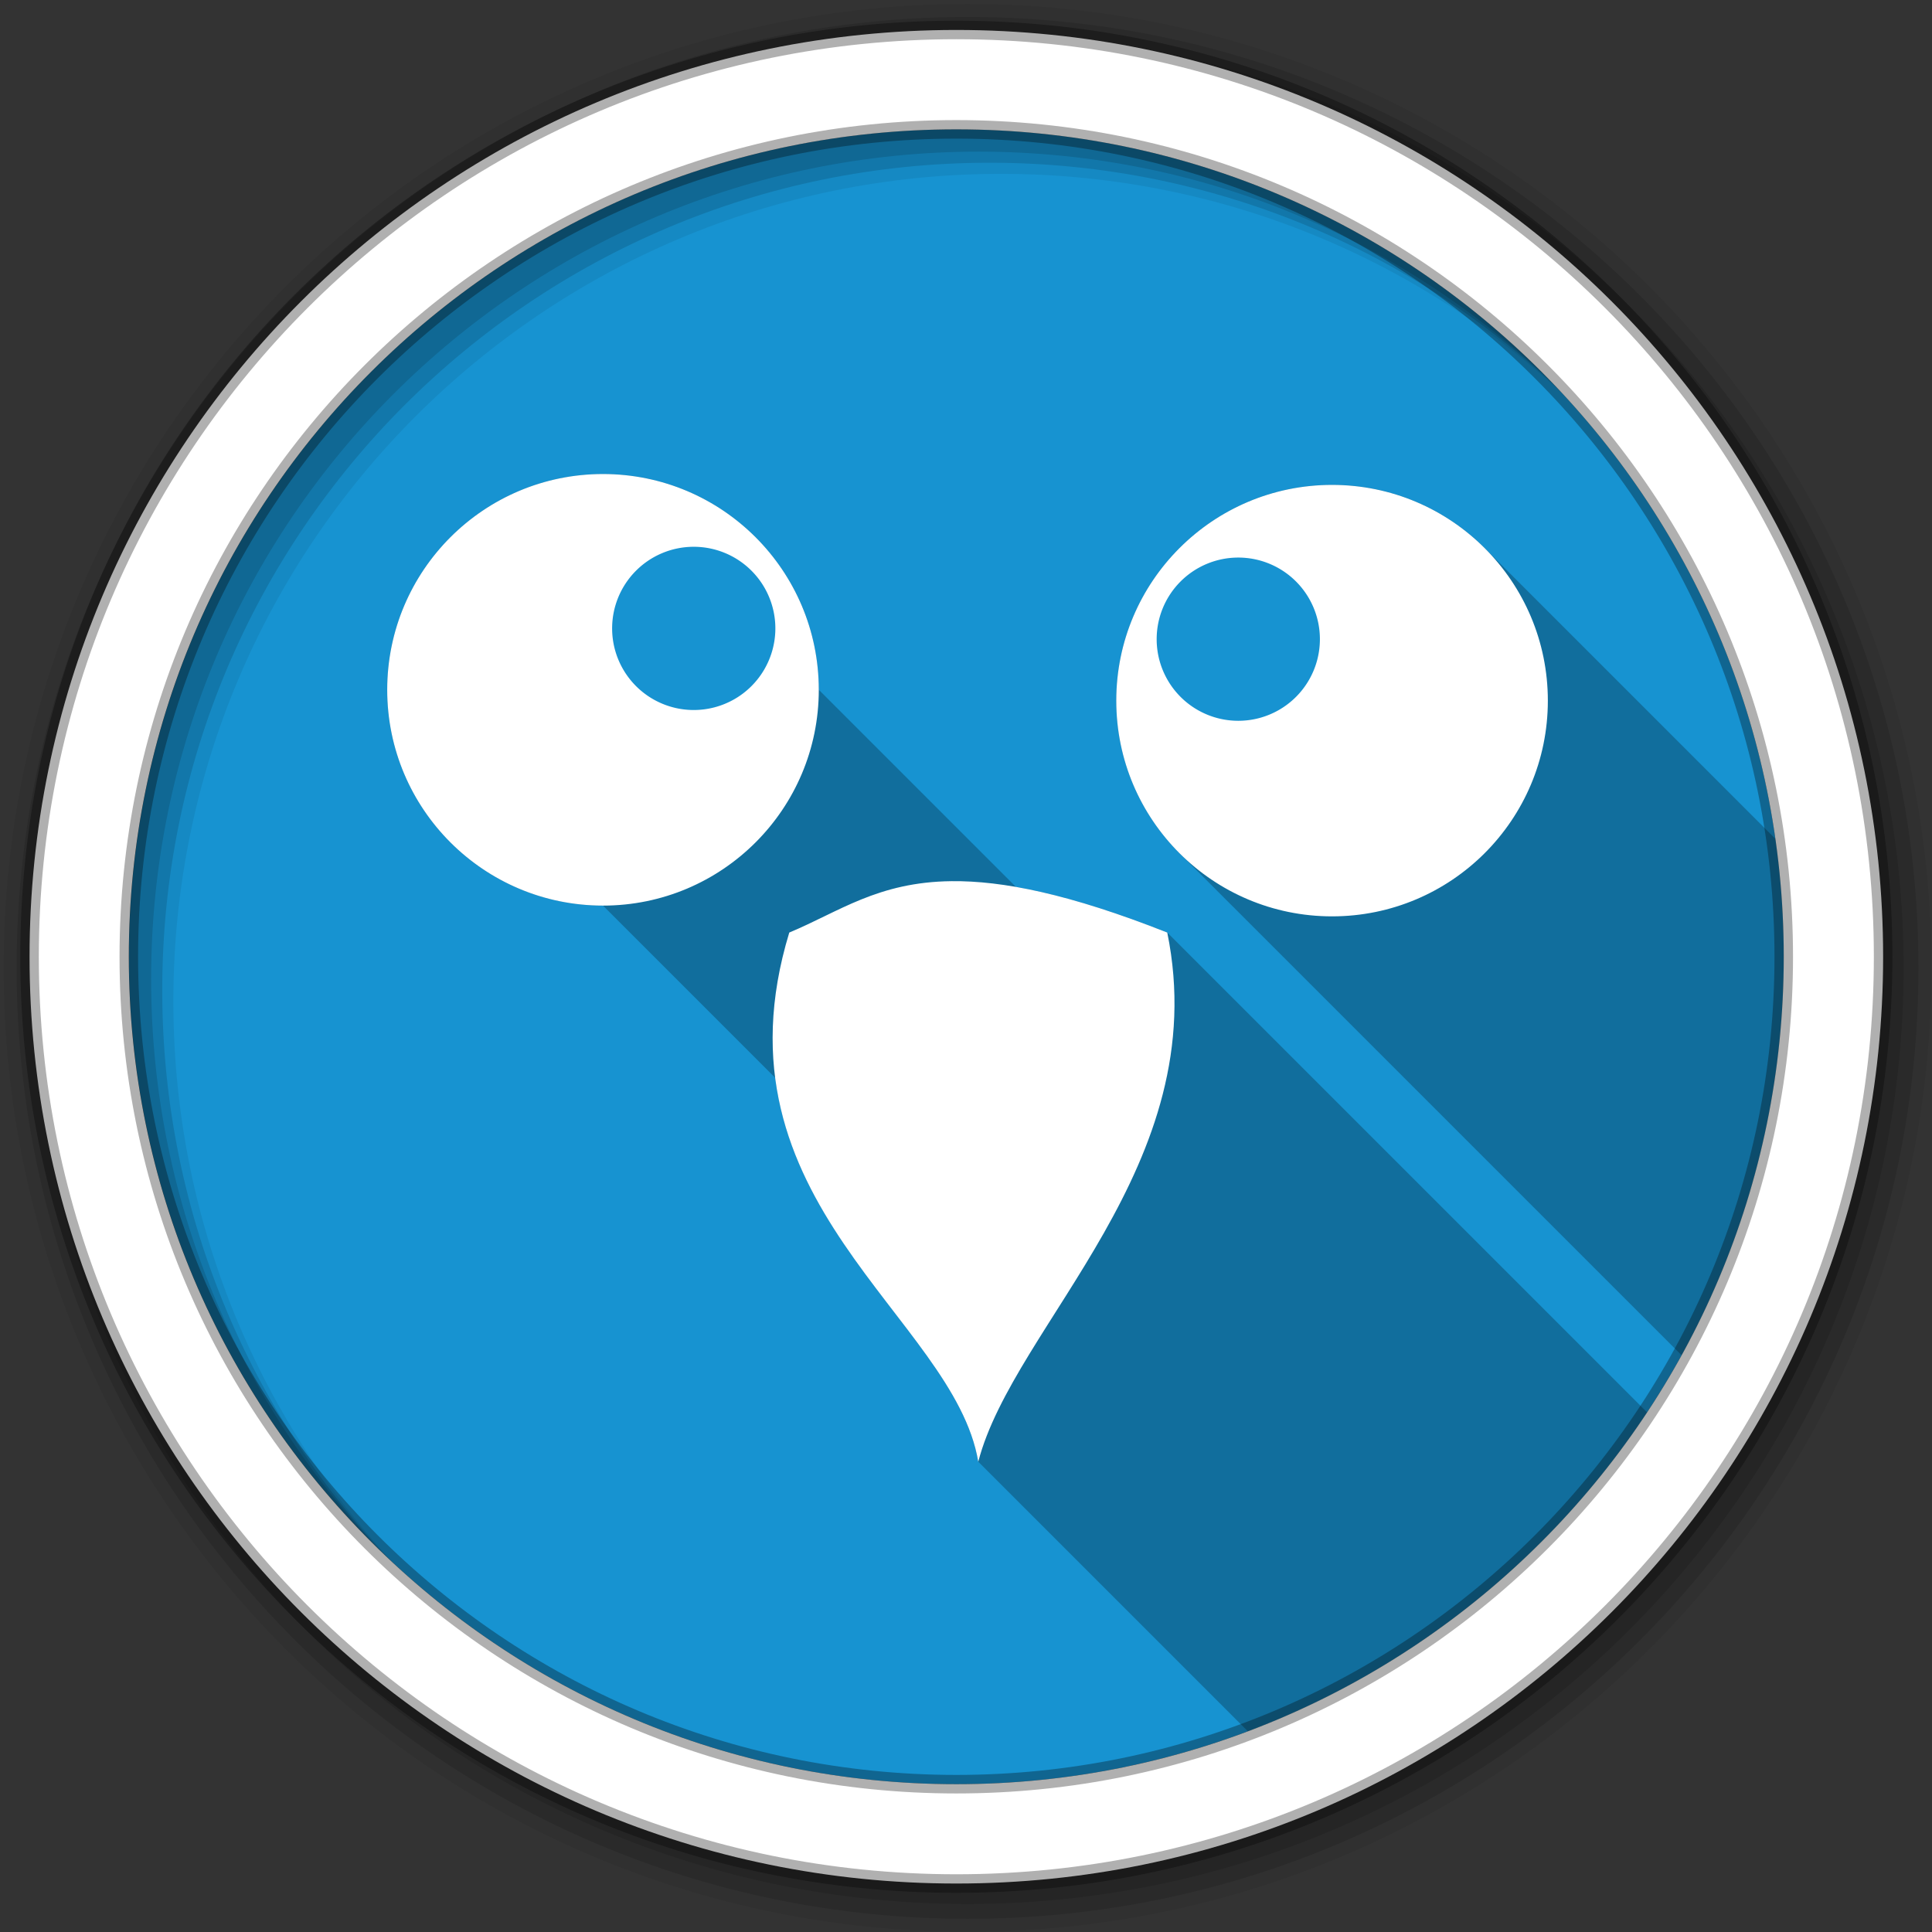 <svg height="1814.17" viewBox="0 0 512 512" width="1814.17" xmlns="http://www.w3.org/2000/svg" xmlns:xlink="http://www.w3.org/1999/xlink">
 <rect x="0" y="0" width="512" height="512" fill="#333333" stroke="none"/>
 <g transform="matrix(3.78 0 0 3.78 236 -537.948)">
  <g fill-rule="evenodd" transform="matrix(.265 0 0 .265 -62.442 142.332)">
   <path d="m471.95 253.05c0 120.9-98.01 218.91-218.91 218.91-120.9 0-218.91-98.01-218.91-218.91 0-120.9 98.01-218.91 218.91-218.91 120.9 0 218.91 98.01 218.91 218.91" fill="#1793d1"/>
   <path d="m159.56 125.34c-31.53 0-57.09 25.564-57.09 57.09 0 31.53 25.564 57.09 57.09 57.09l45.563 45.563c5.883 45.41 48.589 70.924 53.719 101.56l71.31 71.31c43.483-16.372 80.38-46.18 105.63-84.37l-126.94-126.94c-16.257-6.432-29.29-10.183-40.03-12.06l-52.16-52.16c0-31.53-25.564-57.09-57.09-57.09m192.88 2.875c-31.53 0-57.09 25.564-57.09 57.09 0 15.757 6.396 30.02 16.719 40.34l132.84 132.84c17.226-31.28 27.03-67.21 27.03-105.44 0-10.574-.738-20.983-2.188-31.16l-77.84-77.84c-10.254-9.816-24.15-15.844-39.469-15.844" opacity=".25"/>
   <path d="m159.56 125.34c-31.53 0-57.09 25.564-57.09 57.09 0 31.53 25.564 57.09 57.09 57.09 31.53 0 57.09-25.564 57.09-57.09 0-31.53-25.564-57.09-57.09-57.09m192.88 2.875c-31.53 0-57.09 25.564-57.09 57.09 0 31.53 25.564 57.06 57.09 57.06 31.53 0 57.09-25.533 57.09-57.06 0-31.53-25.564-57.09-57.09-57.09m-100.66 104.84c-19.533.213-29.775 8.117-42.938 13.594-21.719 71.35 43.58 101.66 50 140 9.39-36.28 62.58-78.46 50-140-25.986-10.28-43.698-13.74-57.06-13.594" fill="#ffffff"/>
   <path d="m256 1c-140.83 0-255 114.17-255 255 0 140.83 114.17 255 255 255 140.83 0 255-114.17 255-255 0-140.83-114.17-255-255-255m8.827 44.931c120.9 0 218.9 98 218.9 218.9 0 120.9-98 218.9-218.9 218.9-120.9 0-218.93-98-218.93-218.9 0-120.9 98.03-218.9 218.93-218.9" fill-opacity=".067"/>
   <g fill-opacity=".129">
    <path d="m256 4.43c-138.94 0-251.57 112.63-251.57 251.57 0 138.94 112.63 251.57 251.57 251.57 138.94 0 251.57-112.63 251.57-251.57 0-138.94-112.63-251.57-251.57-251.57m5.885 38.556c120.9 0 218.9 98 218.9 218.9 0 120.9-98 218.9-218.9 218.9-120.9 0-218.93-98-218.93-218.9 0-120.9 98.03-218.9 218.93-218.9"/>
    <path d="m256 8.36c-136.77 0-247.64 110.87-247.64 247.64 0 136.77 110.87 247.64 247.64 247.64 136.77 0 247.64-110.87 247.64-247.64 0-136.77-110.87-247.64-247.64-247.64m2.942 31.691c120.9 0 218.9 98 218.9 218.9 0 120.9-98 218.9-218.9 218.9-120.9 0-218.93-98-218.93-218.9 0-120.9 98.03-218.9 218.93-218.9"/>
   </g>
   <path d="m253.04 7.86c-135.42 0-245.19 109.78-245.19 245.19 0 135.42 109.78 245.19 245.19 245.19 135.42 0 245.19-109.78 245.19-245.19 0-135.42-109.78-245.19-245.19-245.19zm0 26.297c120.9 0 218.9 98 218.9 218.9 0 120.9-98 218.9-218.9 218.9-120.9 0-218.93-98-218.93-218.9 0-120.9 98.03-218.9 218.93-218.9z" fill="#ffffff" stroke="#000000" stroke-opacity=".31" stroke-width="4.904"/>
  </g>
  <path id="a" d="m30.102 187.202a5.722 5.722 0 0 1 -11.443 0 5.722 5.722 0 1 1 11.443 0" fill="#1793d1" fill-rule="evenodd"/>
  <use height="512" transform="translate(-38.177 -.756)" width="512" xlink:href="#a"/>
 </g>
</svg>
